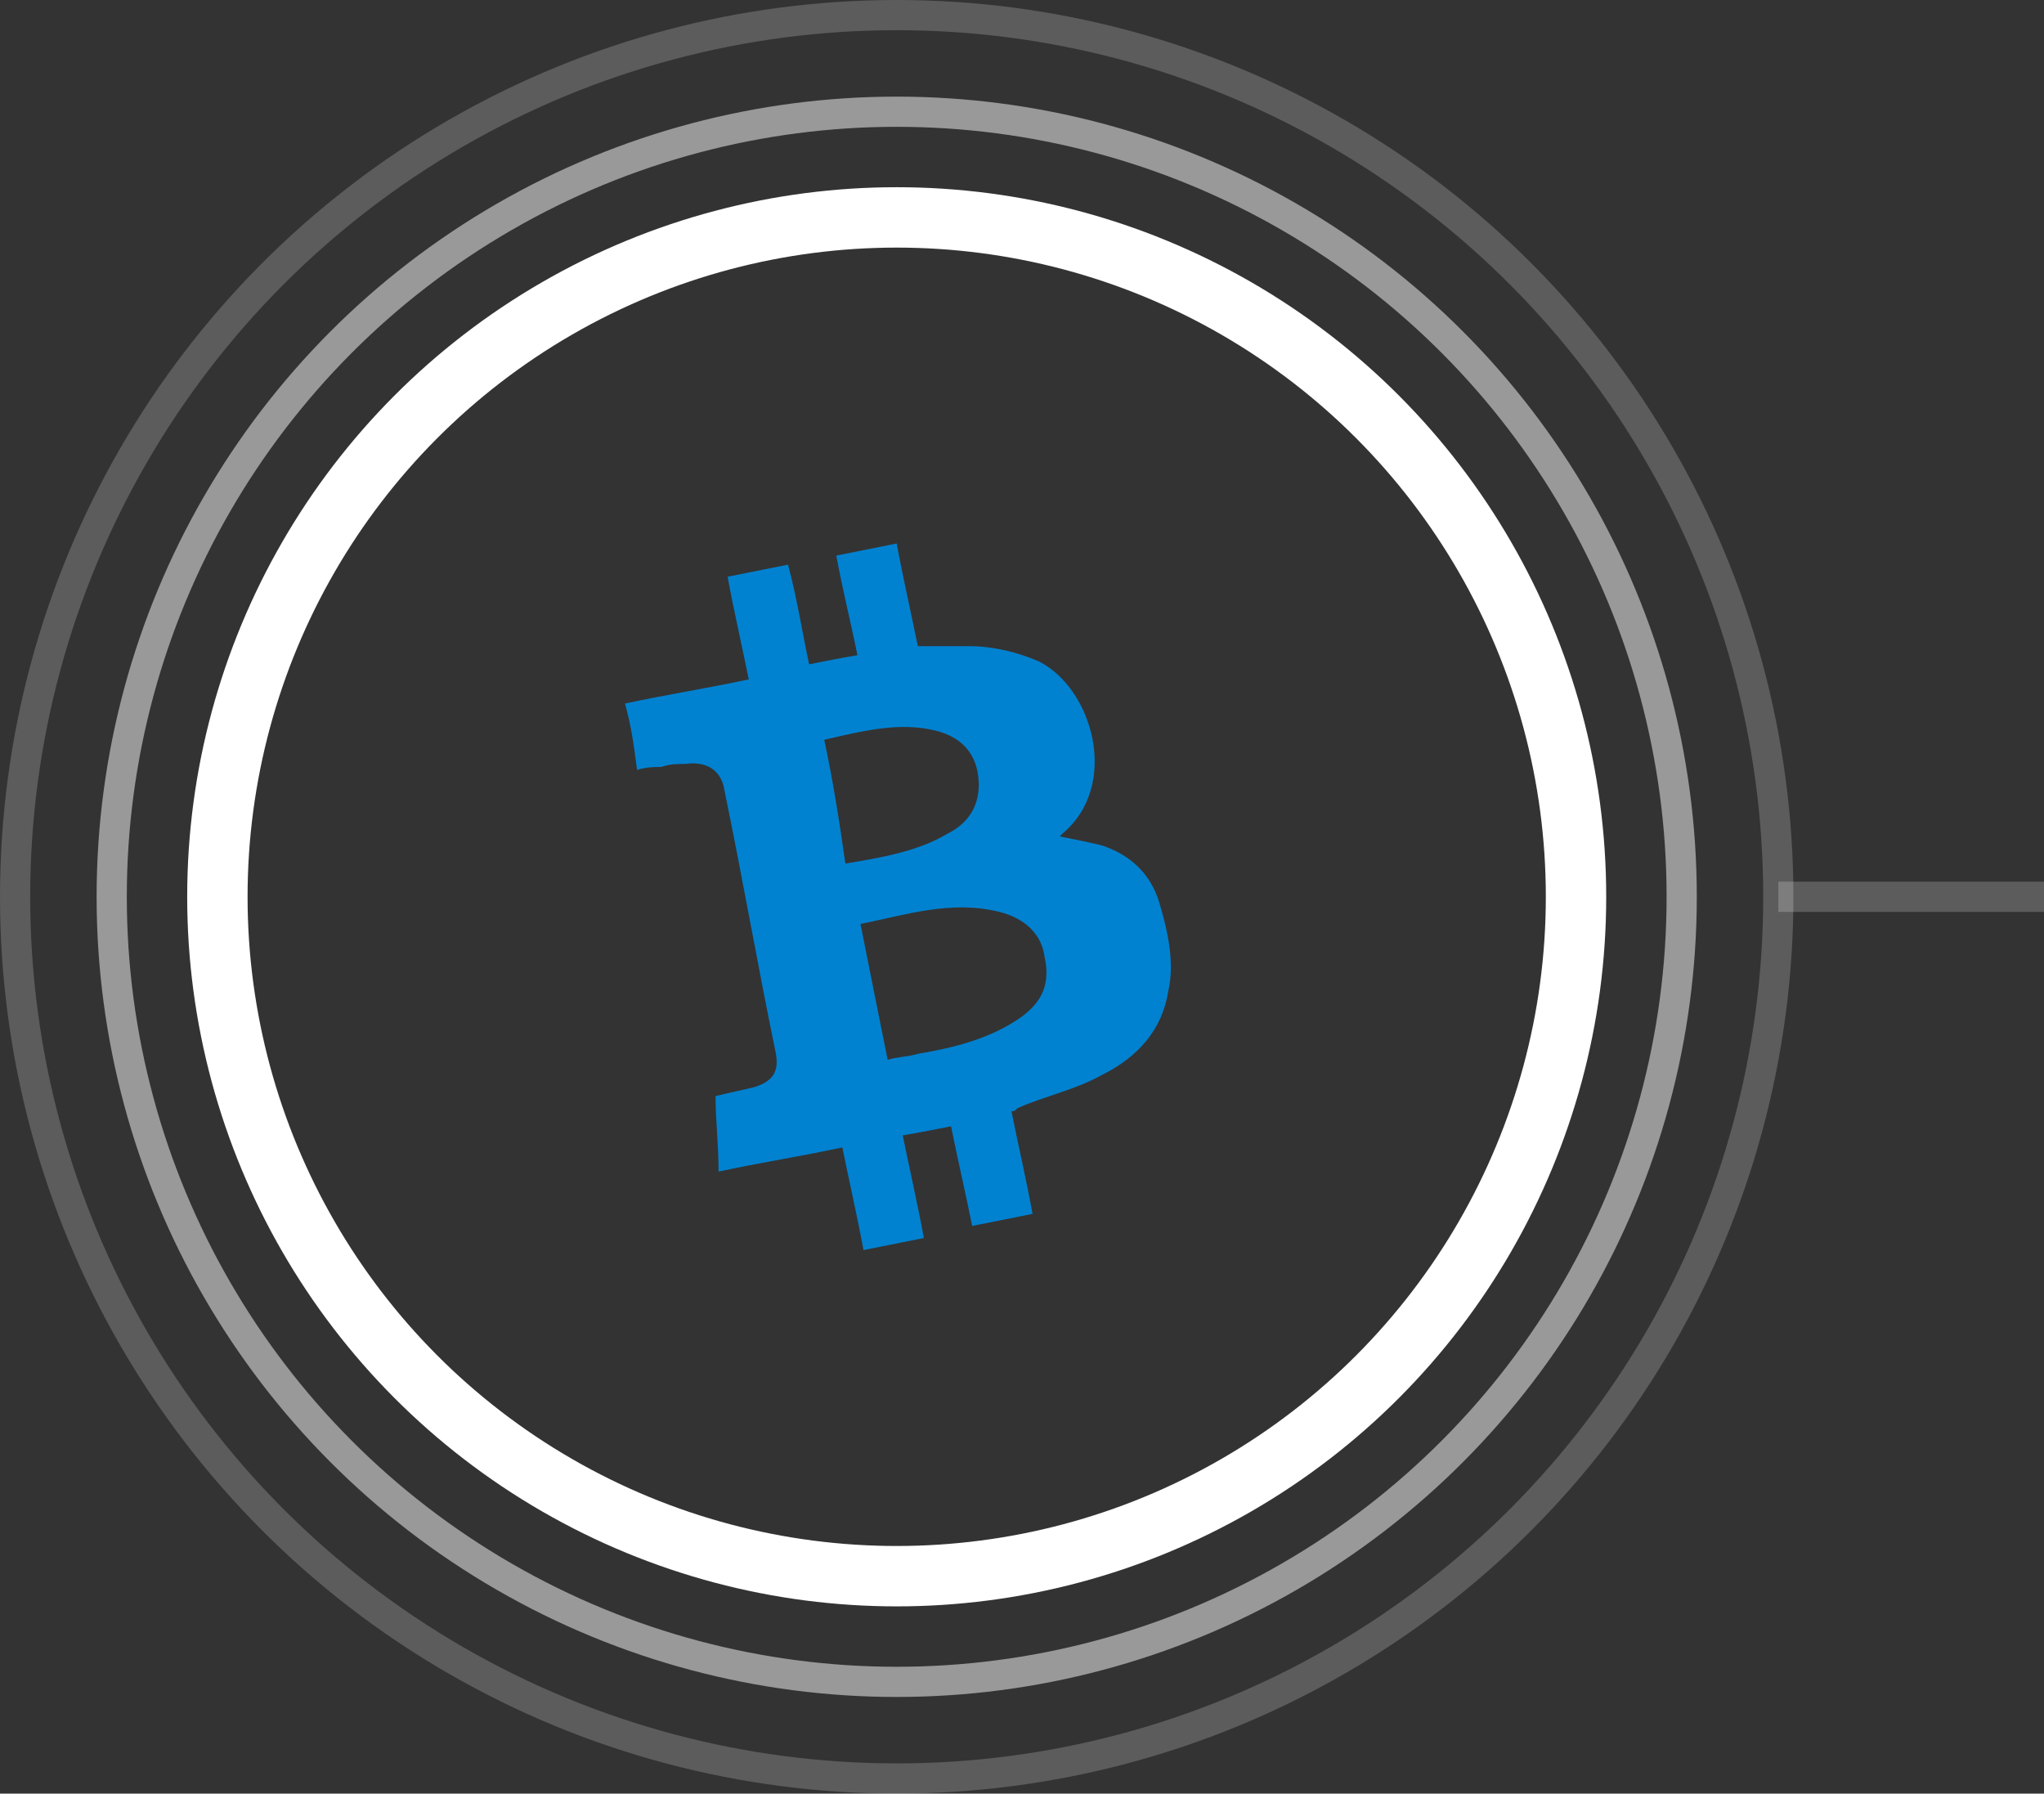 <?xml version="1.0" encoding="utf-8"?>
<!-- Generator: Adobe Illustrator 19.0.0, SVG Export Plug-In . SVG Version: 6.00 Build 0)  -->
<svg version="1.1" id="Layer_1" xmlns="http://www.w3.org/2000/svg" xmlns:xlink="http://www.w3.org/1999/xlink" x="0px" y="0px"
	 viewBox="-427.3 466.8 67.7 59.4" enable-background="new -427.3 466.8 67.7 59.4" xml:space="preserve">
<rect x="-427.3" y="466.8" width="67.7" height="59.4" fill="#333333" stroke="none"/>
<circle id="XMLID_23_" fill="none" stroke="#FFFFFF" stroke-width="2" stroke-miterlimit="10" cx="-397.6" cy="496.5" r="22.5"/>
<circle id="XMLID_24_" fill="none" stroke="#FFFFFF" stroke-miterlimit="10" stroke-opacity="0.5" cx="-397.6" cy="496.5" r="26"/>
<circle id="XMLID_31_" fill="none" stroke="#FFFFFF" stroke-miterlimit="10" stroke-opacity="0.2" cx="-397.6" cy="496.5" r="29.2"/>
<line id="XMLID_25_" fill="none" stroke="#FFFFFF" stroke-miterlimit="10" stroke-opacity="0.2" x1="-368.4" y1="496.5" x2="-359.6" y2="496.5"/>
<path id="XMLID_39_" fill="#0082D1" d="M-388.9,496.7c-0.3-1-1-1.6-1.9-1.9c-0.4-0.1-0.9-0.2-1.4-0.3c0,0,0.1-0.1,0.1-0.1
	c1.9-1.6,1-4.8-0.8-5.7c-0.7-0.3-1.5-0.5-2.3-0.5c-0.6,0-1.1,0-1.7,0c-0.2-1-0.5-2.3-0.7-3.4l-2,0.4c0.2,1.1,0.5,2.3,0.7,3.3
	c-0.6,0.1-1.1,0.2-1.6,0.3c-0.2-0.9-0.4-2.2-0.7-3.3l-2,0.4c0.2,1.1,0.5,2.4,0.7,3.4c-1.4,0.3-2.7,0.5-4.1,0.8
	c0.2,0.7,0.3,1.4,0.4,2.2c0.3-0.1,0.6-0.1,0.8-0.1c0.3-0.1,0.5-0.1,0.8-0.1c0.7-0.1,1.2,0.2,1.3,0.9c0.6,2.9,1.1,5.8,1.7,8.7
	c0.1,0.6-0.1,0.9-0.7,1.1c-0.4,0.1-0.9,0.2-1.3,0.3c0,0.8,0.1,1.6,0.1,2.5c1.4-0.3,2.7-0.5,4.1-0.8c0.2,1,0.5,2.3,0.7,3.4l2-0.4
	c-0.2-1.1-0.5-2.4-0.7-3.4c0.6-0.1,1.1-0.2,1.6-0.3c0.2,1,0.5,2.3,0.7,3.3l2-0.4c-0.2-1.1-0.5-2.4-0.7-3.4c0.1,0,0.1,0,0.2-0.1
	c0.9-0.4,1.9-0.6,2.8-1.1c1.2-0.6,2-1.5,2.2-2.8C-388.4,498.7-388.6,497.7-388.9,496.7z M-400,491.3c1.3-0.3,2.5-0.6,3.7-0.3
	c0.8,0.2,1.3,0.7,1.4,1.5c0.1,0.8-0.2,1.5-1,1.9c-1,0.6-2.2,0.8-3.4,1C-399.5,494-399.7,492.7-400,491.3z M-393.5,500.5
	c-1,0.7-2.2,1-3.4,1.2c-0.3,0.1-0.7,0.1-1,0.2c-0.3-1.5-0.6-3-0.9-4.5c1.5-0.3,3-0.8,4.6-0.4c0.8,0.2,1.4,0.7,1.5,1.5
	C-392.5,499.4-392.8,500-393.5,500.5z"/>
</svg>
